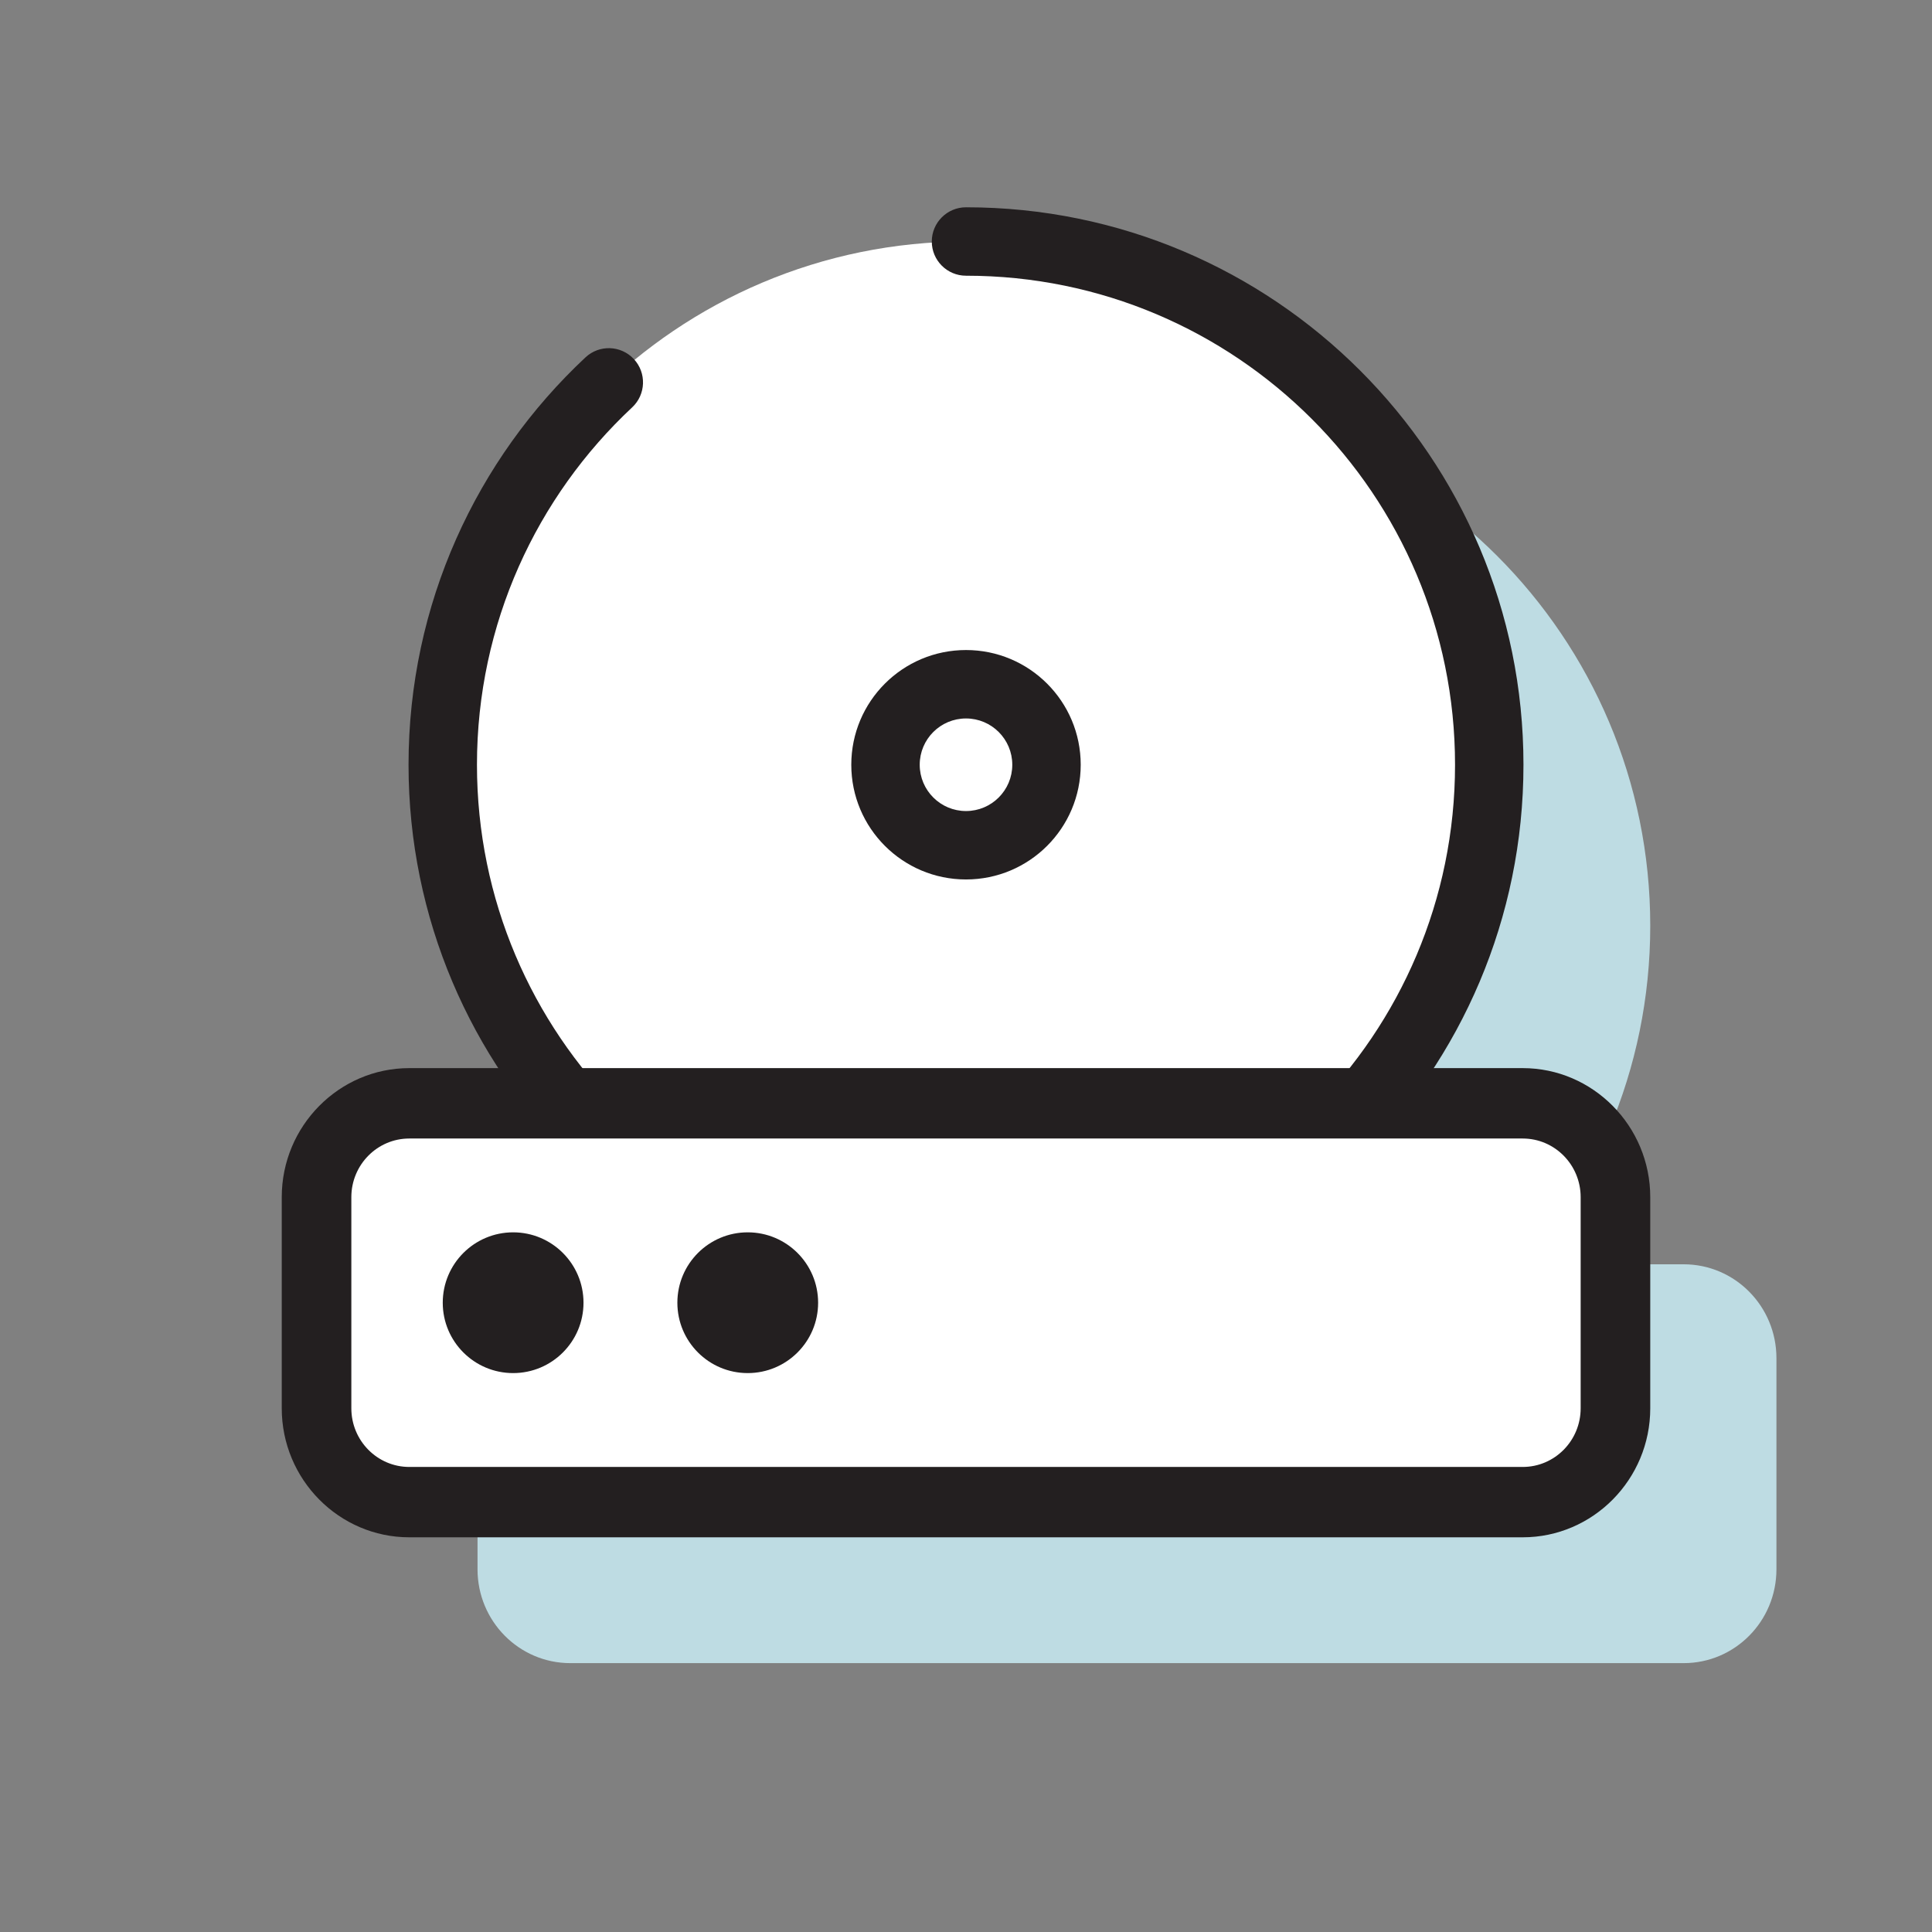 <svg width="48" height="48" viewBox="0 0 48 48" fill="none" xmlns="http://www.w3.org/2000/svg">
    <rect x="0" y="0" width="48" height="48" fill="#808080" stroke="none"/>
    <path d="M41.83 41.32H14.169C12.896 41.32 11.864 40.277 11.864 38.989V33.743C11.864 32.455 12.896 31.411 14.169 31.411H41.83C43.104 31.411 44.135 32.455 44.135 33.743V38.989C44.135 40.277 43.104 41.32 41.83 41.32Z"
          fill="#BEDCE3"/>
    <path d="M28 36C35.18 36 41 30.18 41 23C41 15.82 35.18 10 28 10C20.82 10 15 15.82 15 23C15 30.18 20.82 36 28 36Z"
          fill="#BEDCE3"/>
    <path d="M24 32C31.18 32 37 26.18 37 19C37 11.82 31.18 6 24 6C16.82 6 11 11.82 11 19C11 26.18 16.82 32 24 32Z"
          fill="white"/>
    <path fill-rule="evenodd" clip-rule="evenodd"
          d="M23.15 6C23.15 5.531 23.531 5.15 24 5.15C31.649 5.15 37.85 11.351 37.85 19C37.85 26.649 31.649 32.85 24 32.85C16.351 32.85 10.15 26.649 10.15 19C10.15 15.006 11.842 11.406 14.546 8.879C14.889 8.558 15.426 8.577 15.747 8.92C16.067 9.263 16.049 9.8 15.706 10.121C13.332 12.34 11.85 15.496 11.85 19C11.85 25.71 17.29 31.15 24 31.15C30.71 31.15 36.15 25.71 36.15 19C36.15 12.29 30.71 6.85 24 6.85C23.531 6.85 23.15 6.469 23.15 6Z"
          fill="#231F20"/>
    <path fill-rule="evenodd" clip-rule="evenodd"
          d="M24 17.85C23.365 17.85 22.85 18.365 22.85 19C22.85 19.635 23.365 20.15 24 20.15C24.635 20.15 25.15 19.635 25.15 19C25.15 18.365 24.635 17.85 24 17.85ZM21.15 19C21.15 17.426 22.426 16.15 24 16.15C25.574 16.15 26.85 17.426 26.85 19C26.85 20.574 25.574 21.85 24 21.85C22.426 21.85 21.15 20.574 21.15 19Z"
          fill="#231F20"/>
    <path d="M37.83 37.32H10.169C8.896 37.32 7.864 36.277 7.864 34.989V29.743C7.864 28.455 8.896 27.411 10.169 27.411H37.83C39.104 27.411 40.135 28.455 40.135 29.743V34.989C40.135 36.277 39.104 37.32 37.83 37.32Z"
          fill="white"/>
    <path d="M37.831 38.194H10.169C8.423 38.194 7 36.755 7 34.989V29.743C7 27.977 8.423 26.537 10.169 26.537H37.831C39.577 26.537 41 27.977 41 29.743V34.989C41 36.755 39.577 38.194 37.831 38.194ZM10.169 28.286C9.374 28.286 8.729 28.939 8.729 29.743V34.989C8.729 35.793 9.374 36.446 10.169 36.446H37.831C38.626 36.446 39.271 35.793 39.271 34.989V29.743C39.271 28.939 38.626 28.286 37.831 28.286H10.169Z"
          fill="#231F20"/>
    <path d="M18.577 34.114C19.543 34.114 20.326 33.331 20.326 32.366C20.326 31.4 19.543 30.617 18.577 30.617C17.611 30.617 16.829 31.4 16.829 32.366C16.829 33.331 17.611 34.114 18.577 34.114Z"
          fill="#231F20"/>
    <path d="M12.749 34.114C13.714 34.114 14.497 33.331 14.497 32.366C14.497 31.4 13.714 30.617 12.749 30.617C11.783 30.617 11 31.4 11 32.366C11 33.331 11.783 34.114 12.749 34.114Z"
          fill="#231F20"/>
</svg>
